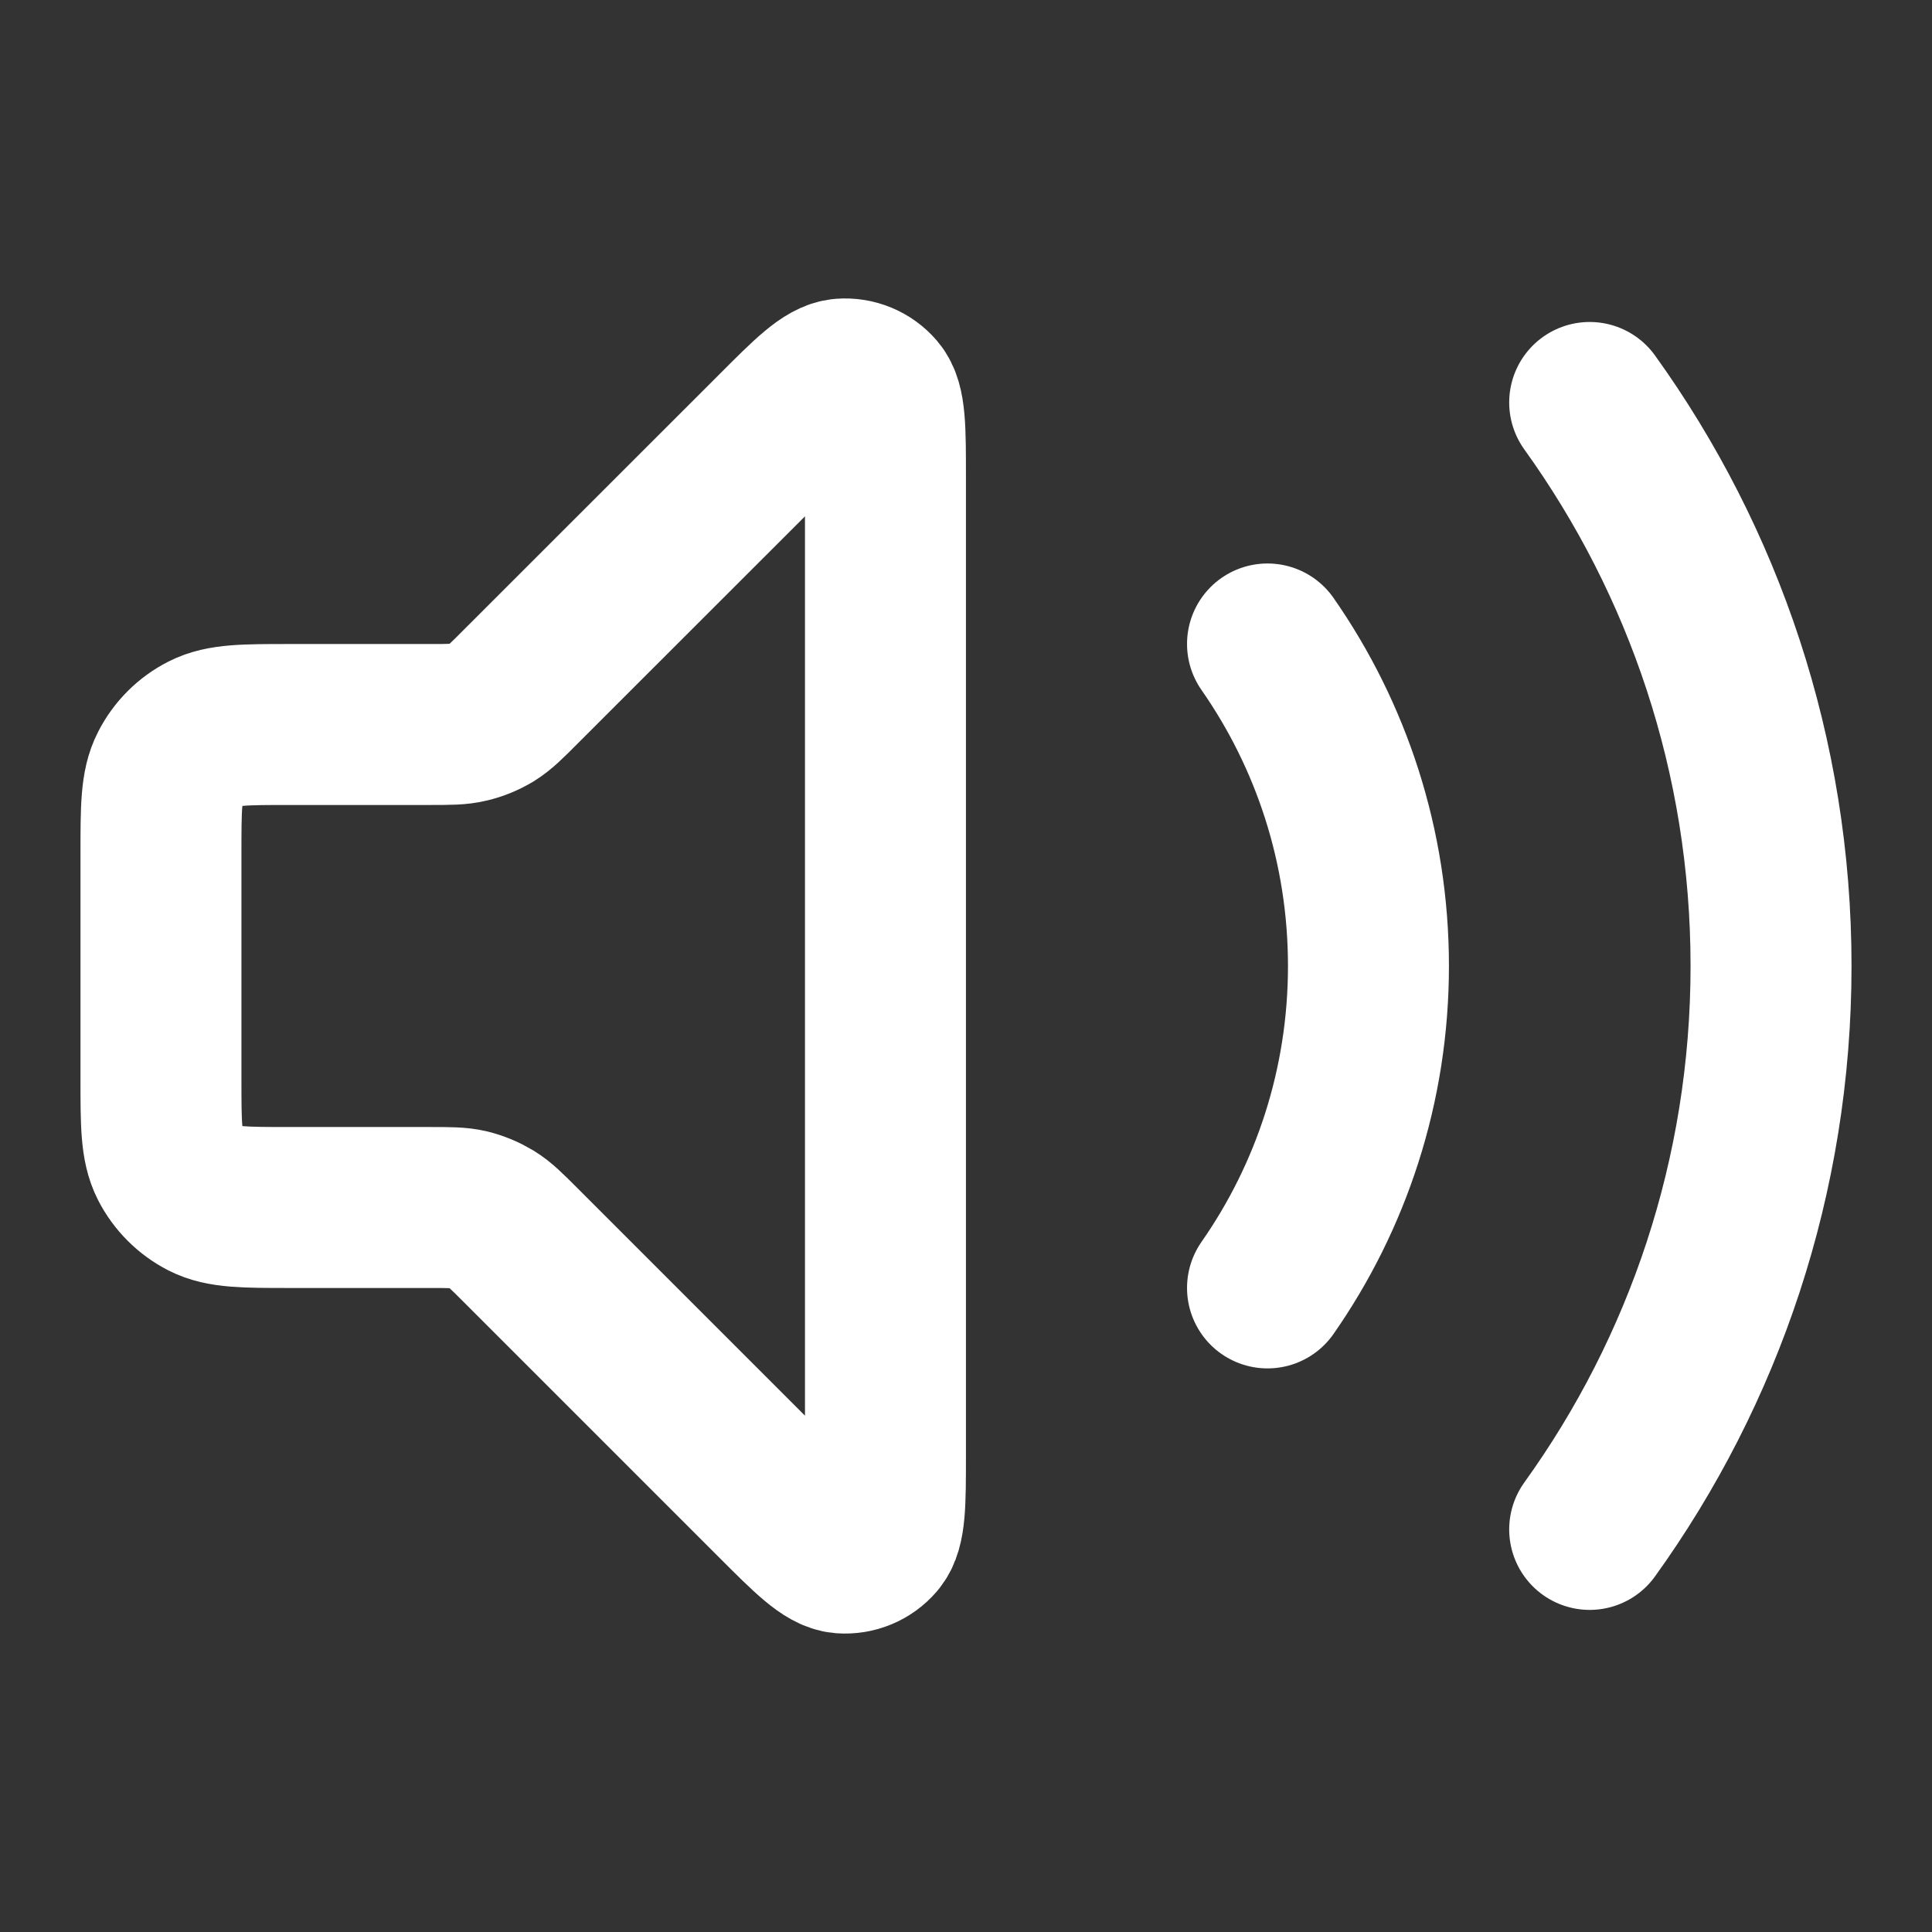 <svg width="16" height="16" viewBox="0 0 16 16" fill="none" xmlns="http://www.w3.org/2000/svg">
<rect x="0" y="0" width="16" height="16" fill="#333333" stroke="none"/>
<path d="M13.165 3.333C14.11 4.647 14.667 6.258 14.667 8C14.667 9.741 14.11 11.353 13.165 12.666M10.497 5.333C11.024 6.089 11.333 7.008 11.333 8C11.333 8.991 11.024 9.911 10.497 10.666M6.423 3.577L4.312 5.687C4.197 5.803 4.139 5.86 4.072 5.902C4.012 5.938 3.947 5.965 3.879 5.981C3.803 6 3.721 6 3.558 6H2.4C2.027 6 1.84 6 1.697 6.073C1.572 6.136 1.47 6.238 1.406 6.364C1.333 6.506 1.333 6.693 1.333 7.067V8.933C1.333 9.307 1.333 9.493 1.406 9.636C1.47 9.761 1.572 9.863 1.697 9.927C1.84 10 2.027 10 2.4 10H3.558C3.721 10 3.803 10 3.879 10.018C3.947 10.035 4.012 10.062 4.072 10.098C4.139 10.139 4.197 10.197 4.312 10.312L6.423 12.423C6.708 12.708 6.851 12.851 6.974 12.861C7.08 12.869 7.184 12.826 7.253 12.745C7.333 12.651 7.333 12.45 7.333 12.046V3.954C7.333 3.55 7.333 3.348 7.253 3.255C7.184 3.174 7.08 3.131 6.974 3.139C6.851 3.149 6.708 3.291 6.423 3.577Z" stroke="white" stroke-width="1.333" stroke-linecap="round" stroke-linejoin="round"/>
</svg>
